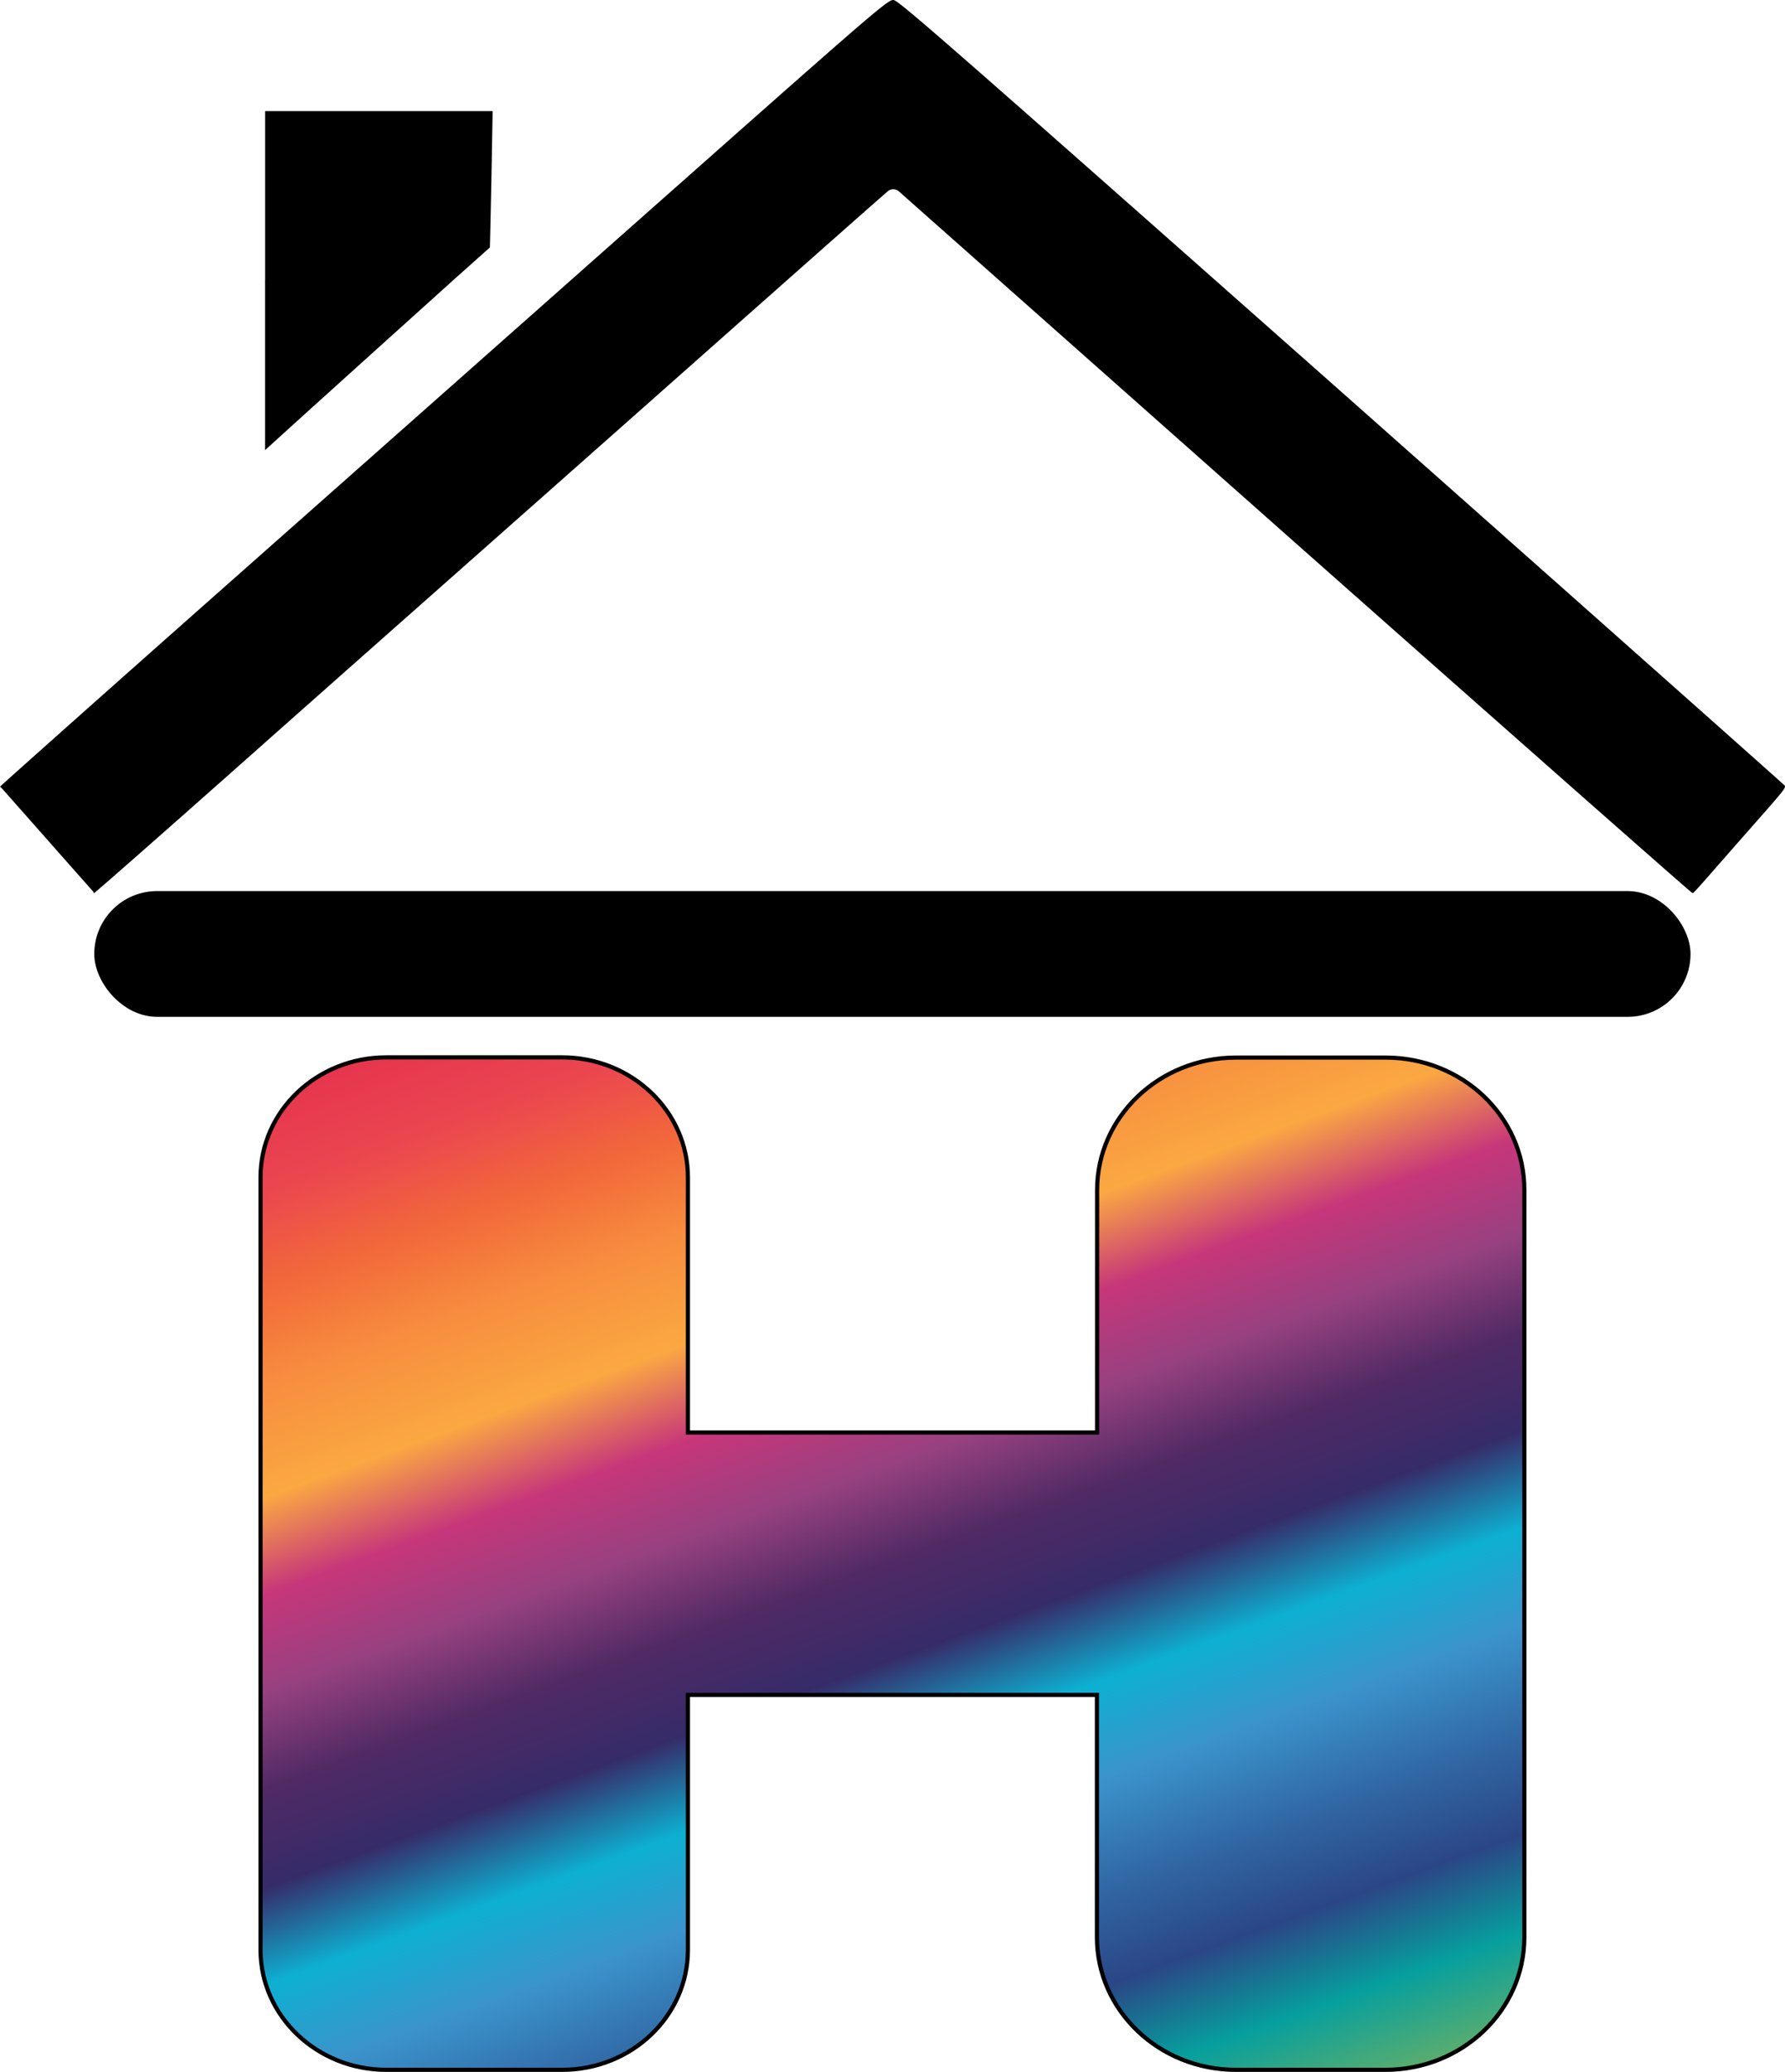 <svg id="Layer_1" data-name="Layer 1" xmlns="http://www.w3.org/2000/svg" xmlns:xlink="http://www.w3.org/1999/xlink" viewBox="0 0 855.35 992.51"><defs><style>.cls-1,.cls-3{stroke:#000;stroke-miterlimit:10;}.cls-2{fill:none;}.cls-3{stroke-width:2px;fill:url(#linear-gradient);}.cls-4{fill:#f5ff1f;}</style><linearGradient id="linear-gradient" x1="531.59" y1="751.87" x2="746.22" y2="162.2" gradientTransform="matrix(1, 0, 0, -1, 0, 1280)" gradientUnits="userSpaceOnUse"><stop offset="0" stop-color="#e6354e"/><stop offset="0.07" stop-color="#eb4650"/><stop offset="0.14" stop-color="#f2683a"/><stop offset="0.21" stop-color="#f78d3f"/><stop offset="0.29" stop-color="#faa842"/><stop offset="0.36" stop-color="#c7367a"/><stop offset="0.43" stop-color="#974180"/><stop offset="0.5" stop-color="#502a64"/><stop offset="0.57" stop-color="#362b69"/><stop offset="0.64" stop-color="#0db0d1"/><stop offset="0.71" stop-color="#3b94cc"/><stop offset="0.79" stop-color="#3167a4"/><stop offset="0.86" stop-color="#2b4686"/><stop offset="0.93" stop-color="#069f9e"/><stop offset="1" stop-color="#5aad6e"/></linearGradient></defs><title>LogotipoCorrigido</title><path class="cls-1" d="M257.22,501.85c.32,0,33-28.69,72.61-63.86S452.61,329.31,514.45,274.53,630,172.17,633.74,169l3.57-3.16a4.68,4.68,0,0,1,6.16,0l188,166.62c105.19,93.12,191.58,169.3,192,169.3s11.76-13.15,23.76-26.77c15.88-18.07,20.49-23.07,19.92-23.88-.41-.57-96-85.42-212.42-188.59C667.94,97.21,642.66,75.08,640.39,75c-2.43-.08-11.84,8.1-98,84.37-52.36,46.35-147.91,131-212.34,188S213,451.28,212.81,451.61" transform="translate(-212.36 -74.5)"/><path class="cls-1" d="M339.88,208.64V289l2.67-2.43c2.52-2.43,103.74-93.68,104.06-93.84,0-.09.41-14.59.73-32.34l.57-32.17h-108v80.39Z" transform="translate(-212.36 -74.5)"/><rect class="cls-1" x="45.67" y="427.35" width="763.91" height="59.24" rx="29.62" ry="29.62"/><path class="cls-2" d="M486.1,753.1" transform="translate(-212.36 -74.5)"/><path class="cls-3" d="M876.28,581.11h-71.6c-36.8,0-66.6,28.4-66.6,63.5v116.1H542V638.51c0-31.7-27-57.5-60.3-57.5h-84.2c-33.3,0-60.3,25.7-60.3,57.5v370c0,31.7,27,57.5,60.3,57.5h84.2c33.3,0,60.3-25.7,60.3-57.5V886.41H738v116.1c0,35.1,29.8,63.5,66.6,63.5h71.6c36.8,0,66.6-28.4,66.6-63.5v-358C942.88,609.41,913.08,581.11,876.28,581.11Z" transform="translate(-212.36 -74.5)"/><path class="cls-4" d="M836.1,854" transform="translate(-212.36 -74.5)"/><path class="cls-4" d="M783.1,794" transform="translate(-212.36 -74.5)"/><path class="cls-4" d="M836.1,884" transform="translate(-212.36 -74.5)"/><path class="cls-4" d="M756.6,794" transform="translate(-212.36 -74.5)"/></svg>